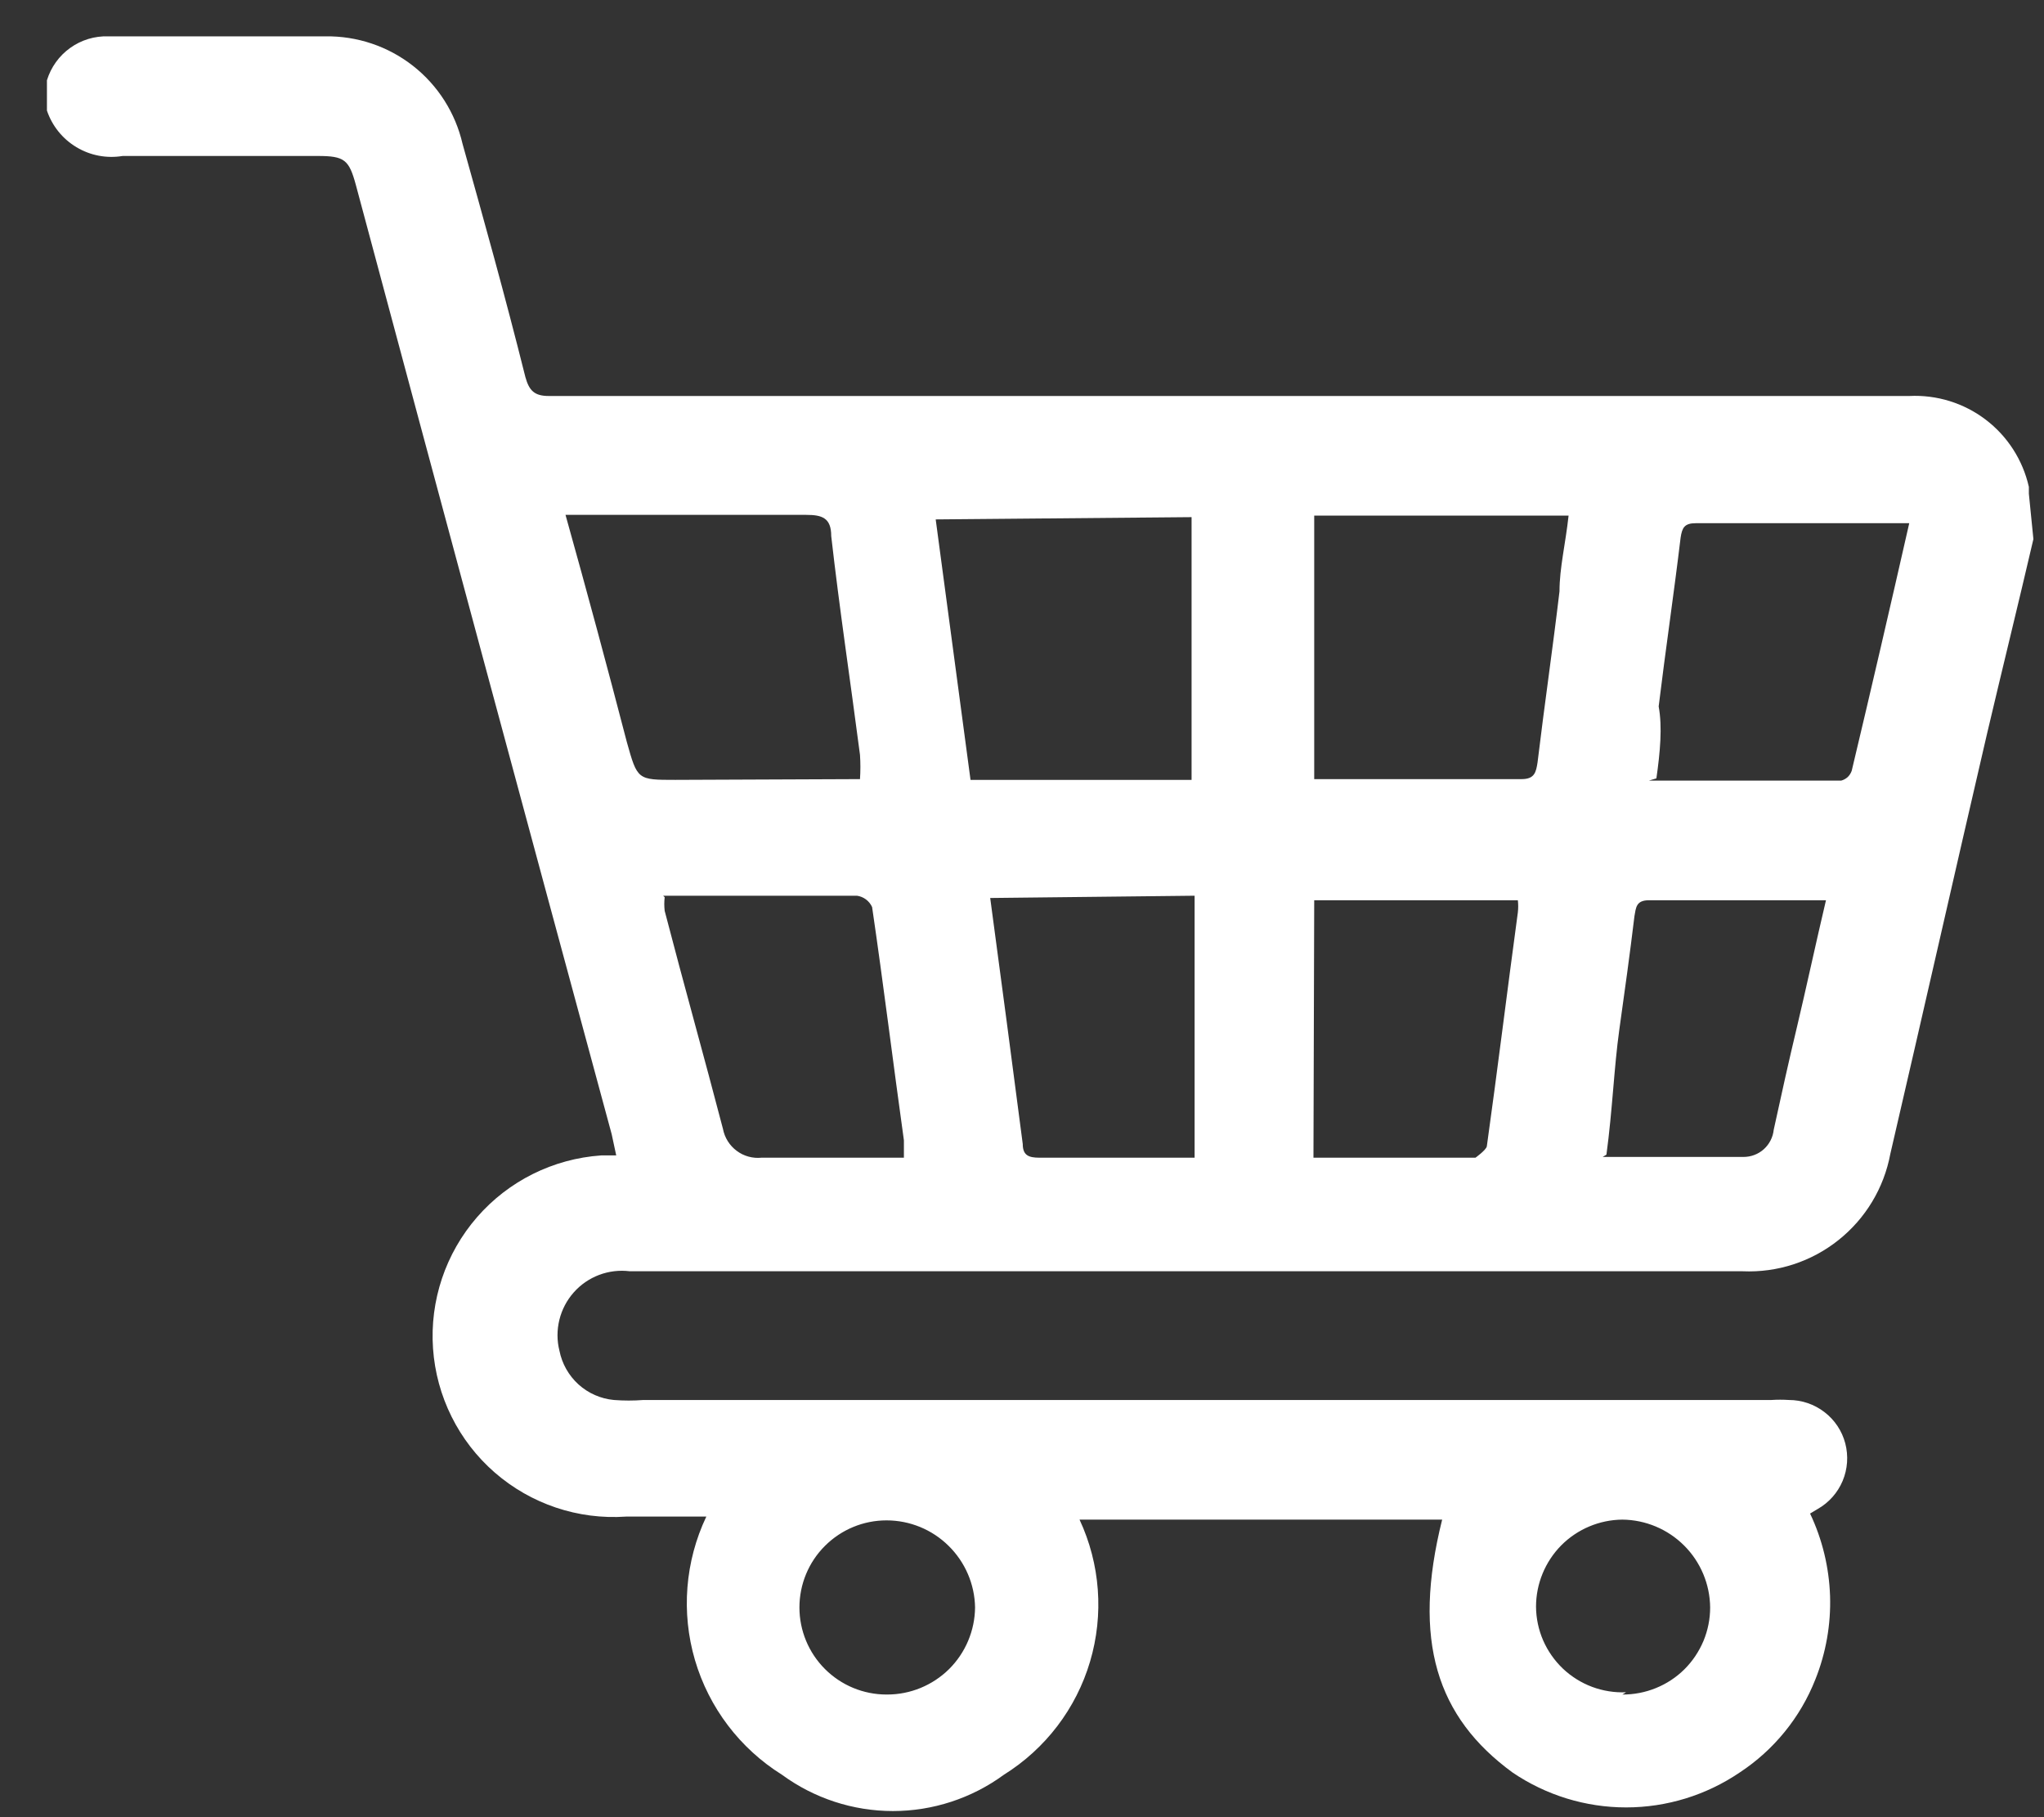 <svg width="27" height="24" viewBox="0 0 27 24" fill="none" xmlns="http://www.w3.org/2000/svg">
<rect x="0" y="0" width="27" height="24" fill="#333333" stroke="none"/>
<path d="M26.86 7.12C26.66 7.98 26.45 8.83 26.25 9.68C25.82 11.53 25.4 13.39 24.97 15.24C24.886 15.69 24.643 16.094 24.284 16.379C23.926 16.664 23.477 16.81 23.02 16.79C19.85 16.79 16.67 16.79 13.5 16.79H8.32C8.183 16.773 8.044 16.789 7.914 16.838C7.785 16.887 7.67 16.966 7.578 17.07C7.487 17.173 7.422 17.297 7.389 17.431C7.356 17.566 7.356 17.706 7.39 17.84C7.424 18.011 7.512 18.167 7.642 18.285C7.772 18.402 7.936 18.474 8.11 18.49C8.24 18.5 8.37 18.5 8.5 18.49H23.4C23.477 18.485 23.553 18.485 23.63 18.49C23.8 18.49 23.965 18.546 24.1 18.65C24.235 18.753 24.332 18.899 24.375 19.063C24.418 19.228 24.406 19.402 24.34 19.559C24.274 19.716 24.158 19.846 24.01 19.93L23.91 19.99C24.072 20.331 24.161 20.701 24.174 21.078C24.186 21.454 24.12 21.83 23.98 22.18C23.782 22.683 23.432 23.113 22.98 23.41C22.538 23.71 22.015 23.871 21.48 23.871C20.945 23.871 20.422 23.71 19.98 23.41C18.98 22.68 18.65 21.67 19.05 20.07H14.26C14.534 20.657 14.583 21.324 14.399 21.945C14.215 22.566 13.81 23.097 13.26 23.44C12.835 23.751 12.322 23.919 11.795 23.919C11.268 23.919 10.755 23.751 10.33 23.44C9.774 23.093 9.365 22.554 9.18 21.925C8.996 21.297 9.049 20.622 9.33 20.03H8.27C7.637 20.074 7.013 19.864 6.535 19.448C6.057 19.032 5.764 18.442 5.72 17.81C5.676 17.177 5.886 16.553 6.302 16.075C6.718 15.597 7.307 15.304 7.94 15.26H8.14L8.08 14.98C6.947 10.8 5.82 6.62 4.7 2.44C4.61 2.11 4.55 2.06 4.2 2.06H1.62C1.409 2.095 1.193 2.054 1.01 1.944C0.826 1.834 0.688 1.662 0.62 1.46V1.06C0.673 0.888 0.78 0.738 0.927 0.633C1.073 0.528 1.25 0.474 1.43 0.48H4.3C4.719 0.474 5.127 0.612 5.456 0.87C5.785 1.128 6.016 1.492 6.11 1.9C6.39 2.9 6.67 3.9 6.94 4.98C6.99 5.16 7.06 5.23 7.25 5.23H17.72H25.22C25.582 5.212 25.94 5.322 26.229 5.542C26.518 5.761 26.72 6.076 26.8 6.43V6.52L26.86 7.12ZM11.36 10.29C11.367 10.183 11.367 10.076 11.36 9.97C11.23 8.97 11.09 8.05 10.98 7.08C10.98 6.84 10.86 6.8 10.65 6.8H7.47C7.75 7.8 8.02 8.8 8.28 9.8C8.42 10.3 8.42 10.3 8.92 10.3L11.36 10.29ZM17.36 10.29H17.47H20.1C20.27 10.29 20.29 10.2 20.31 10.07C20.4 9.32 20.51 8.57 20.6 7.81C20.6 7.5 20.68 7.18 20.72 6.81H17.36V10.29ZM12.36 6.86L12.82 10.3H15.74V6.83L12.36 6.86ZM21.78 10.31H24.32C24.352 10.302 24.382 10.285 24.407 10.263C24.431 10.24 24.449 10.211 24.46 10.18C24.72 9.09 24.97 8.01 25.22 6.91H25.11H22.4C22.25 6.91 22.22 6.97 22.2 7.1C22.11 7.85 22 8.59 21.91 9.33C21.96 9.6 21.93 9.93 21.88 10.28L21.78 10.31ZM8.78 11.85C8.773 11.91 8.773 11.97 8.78 12.03C9.04 13.03 9.3 13.95 9.55 14.91C9.572 15.026 9.637 15.129 9.731 15.199C9.825 15.27 9.943 15.302 10.06 15.29H11.94V15.06C11.8 14.06 11.67 13 11.52 11.98C11.502 11.94 11.474 11.905 11.439 11.879C11.404 11.853 11.363 11.836 11.32 11.83H8.76L8.78 11.85ZM17.35 15.29H19.49C19.49 15.29 19.63 15.19 19.64 15.14C19.78 14.14 19.91 13.08 20.05 12.05C20.056 11.997 20.056 11.943 20.05 11.89H17.36L17.35 15.29ZM13.08 11.86C13.23 12.97 13.37 14.04 13.51 15.11C13.51 15.26 13.59 15.29 13.73 15.29C14.31 15.29 14.89 15.29 15.47 15.29H15.78V11.83L13.08 11.86ZM21.17 15.28C21.82 15.28 22.42 15.28 23.03 15.28C23.13 15.28 23.226 15.244 23.3 15.177C23.373 15.111 23.42 15.019 23.43 14.92C23.53 14.46 23.63 14.01 23.74 13.55C23.85 13.09 23.99 12.44 24.12 11.89H24.03H21.78C21.61 11.89 21.61 11.99 21.59 12.1C21.53 12.6 21.46 13.1 21.39 13.6C21.32 14.1 21.3 14.66 21.22 15.25L21.17 15.28ZM11.72 22.38C12.026 22.38 12.319 22.259 12.537 22.044C12.754 21.828 12.877 21.536 12.88 21.23C12.875 20.923 12.749 20.631 12.53 20.416C12.311 20.2 12.017 20.08 11.71 20.08C11.405 20.08 11.113 20.201 10.897 20.417C10.681 20.632 10.56 20.925 10.56 21.23C10.56 21.535 10.681 21.827 10.897 22.043C11.113 22.259 11.405 22.38 11.71 22.38H11.72ZM21.43 22.38C21.582 22.381 21.733 22.352 21.873 22.295C22.014 22.238 22.142 22.154 22.25 22.047C22.358 21.94 22.443 21.812 22.502 21.672C22.56 21.532 22.59 21.382 22.59 21.23C22.587 20.923 22.464 20.63 22.247 20.413C22.03 20.196 21.737 20.073 21.43 20.07C21.127 20.073 20.837 20.195 20.623 20.41C20.41 20.626 20.29 20.917 20.29 21.22C20.291 21.373 20.323 21.524 20.384 21.665C20.445 21.805 20.534 21.932 20.645 22.038C20.756 22.143 20.887 22.225 21.031 22.279C21.174 22.332 21.327 22.357 21.48 22.35L21.43 22.38Z" fill="white"/>
</svg>
